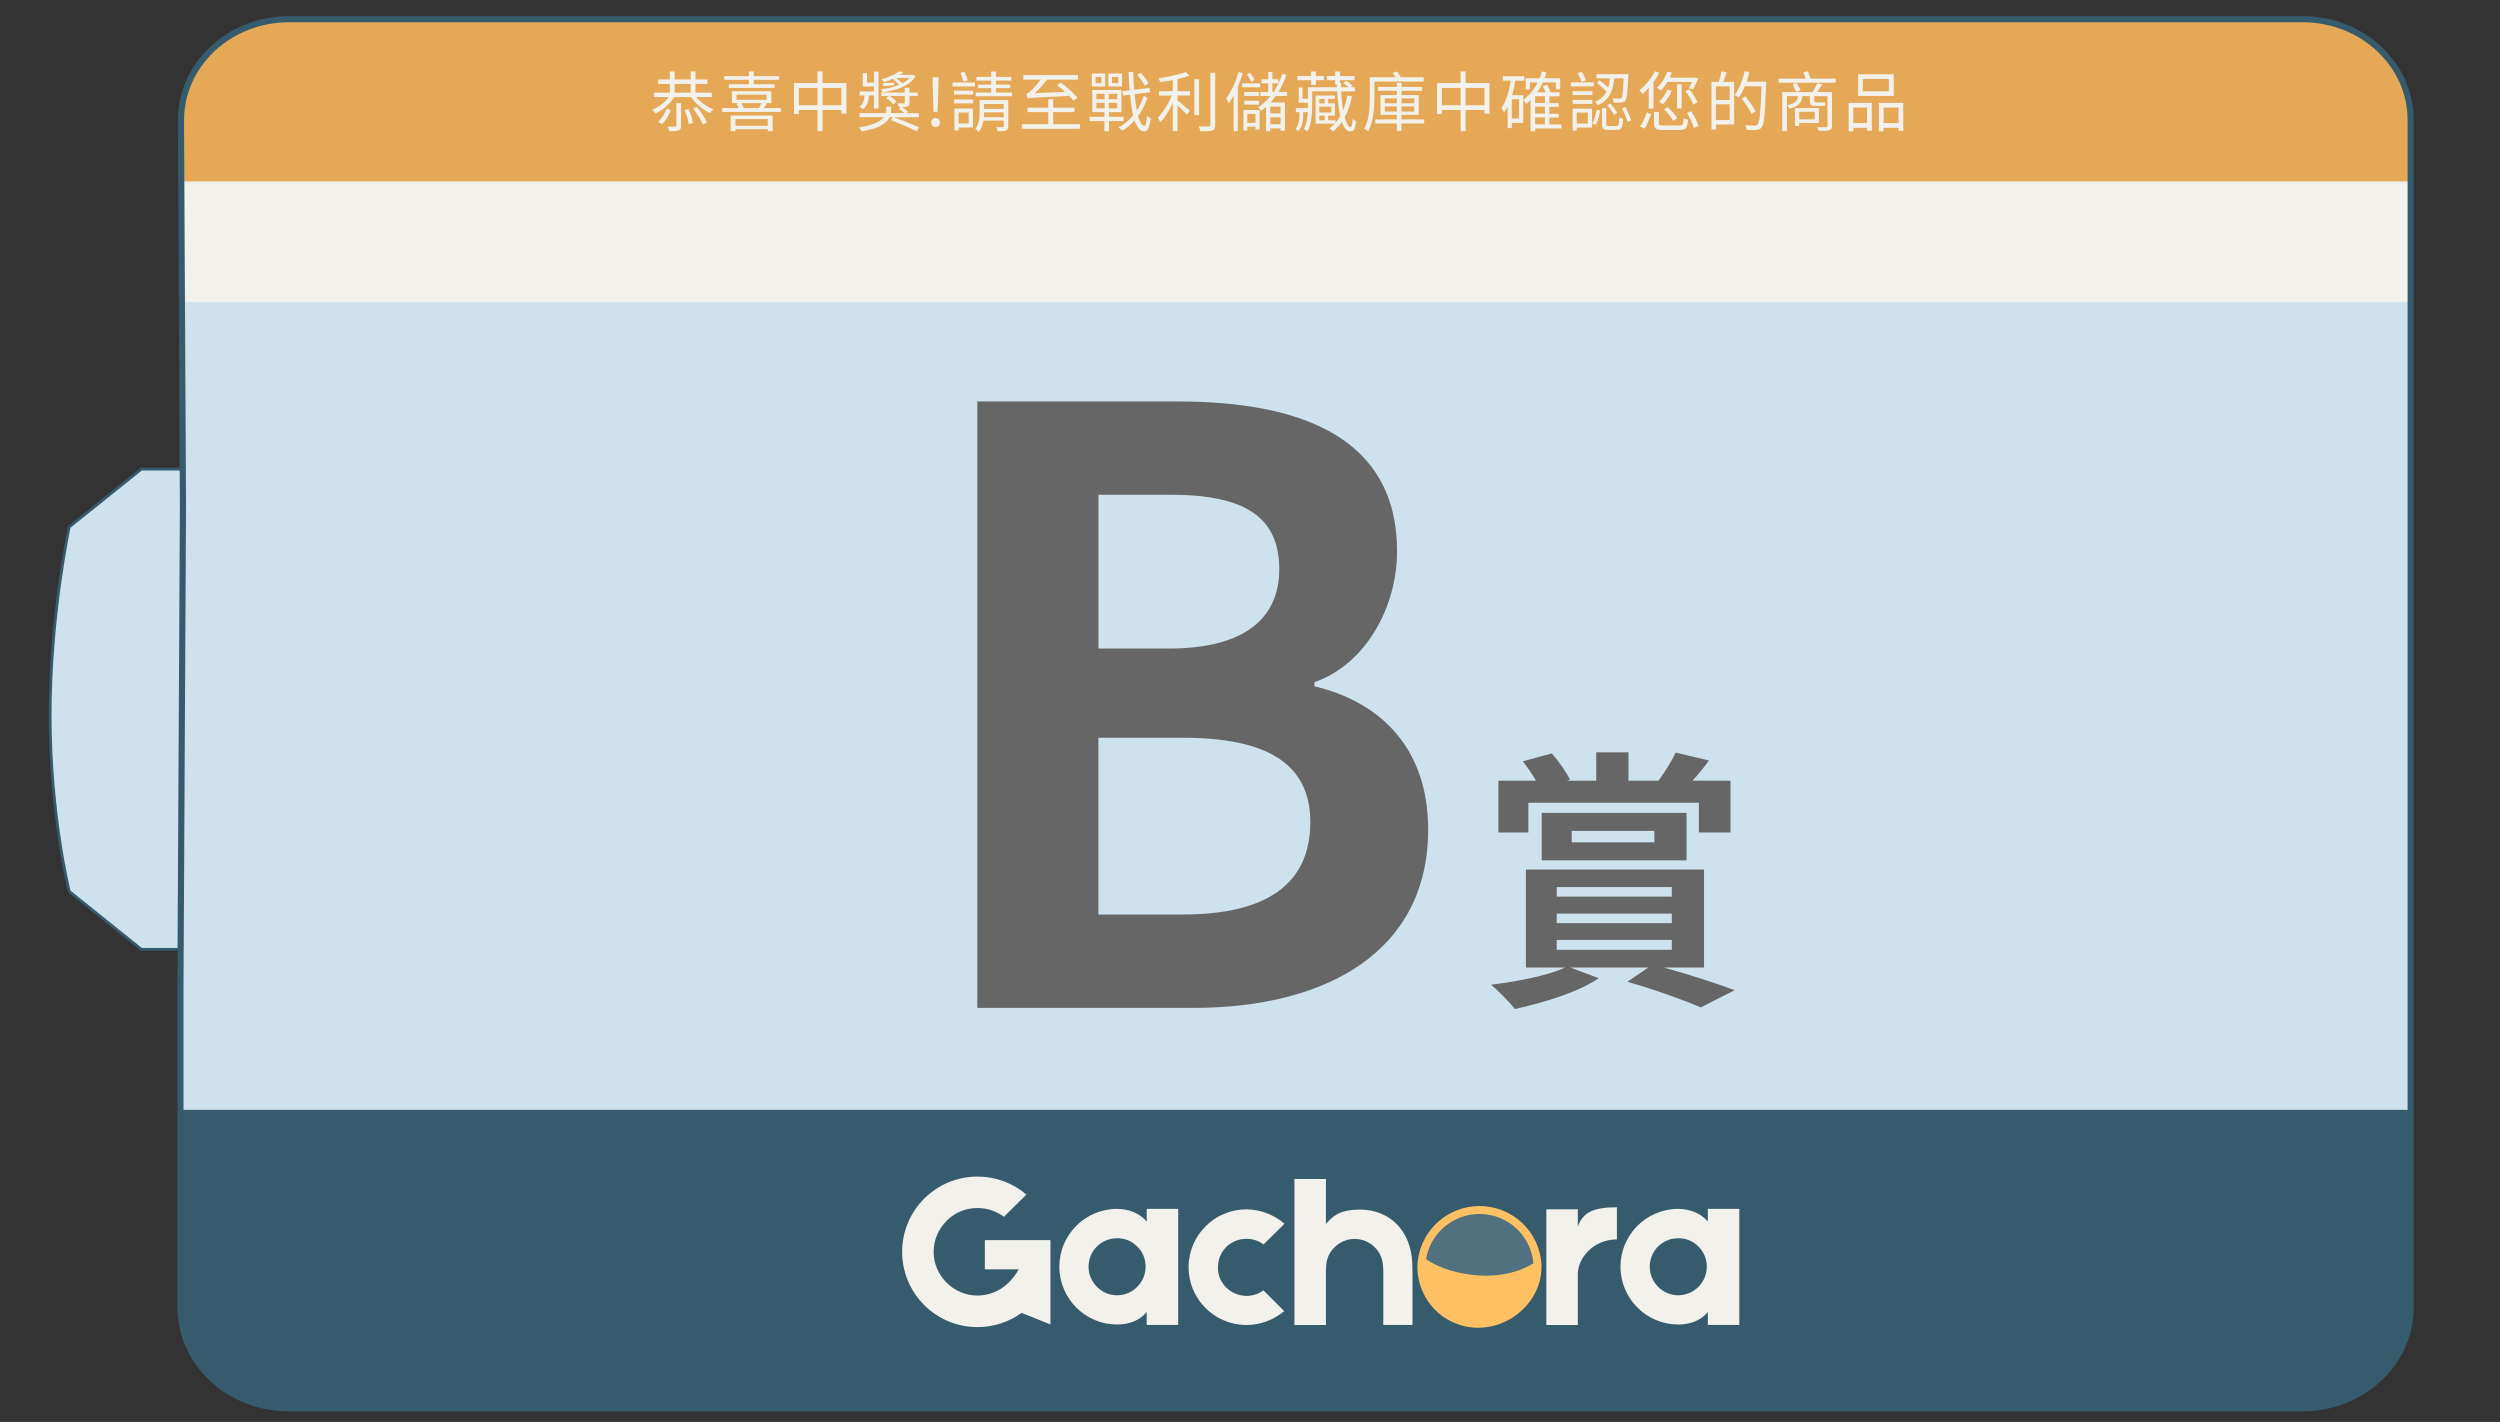 <?xml version="1.0" encoding="UTF-8"?>
<svg id="Layer_2" data-name="Layer 2" xmlns="http://www.w3.org/2000/svg" version="1.1" xmlns:xlink="http://www.w3.org/1999/xlink" viewBox="0 0 406.64 231.29">
  <rect x="0" y="0" width="406.64" height="231.29" fill="#333333" stroke="none"/>
  <defs>
    <style>
      .cls-1 {
        fill: #cde2ed;
      }

      .cls-1, .cls-2, .cls-3, .cls-4, .cls-5, .cls-6, .cls-7, .cls-8 {
        stroke-width: 0px;
      }

      .cls-2 {
        fill: #e5a856;
      }

      .cls-3, .cls-9 {
        fill: none;
      }

      .cls-10 {
        clip-path: url(#clippath-1);
      }

      .cls-9 {
        stroke: #365b6d;
        stroke-miterlimit: 10;
      }

      .cls-4 {
        fill: #666;
      }

      .cls-5 {
        fill: #f2f1ec;
      }

      .cls-6 {
        fill: #fdc164;
      }

      .cls-11 {
        opacity: .15;
      }

      .cls-12 {
        clip-path: url(#clippath);
      }

      .cls-7 {
        fill: #365b6d;
      }

      .cls-8 {
        fill: #f2f1ec;
      }
    </style>
    <clipPath id="clippath">
      <path class="cls-3" d="M29.17,159.78v52.67c0,1.14.13,2.25.36,3.32,1.65,7.47,8.73,13.1,17.21,13.1h327.62c9.7,0,17.57-7.35,17.57-16.42V19.34c0-9.07-7.87-16.42-17.57-16.42H46.82c-9.74,0-17.62,7.4-17.57,16.51v1.7s.32,60.98.32,60.98l-.41,77.67Z"/>
    </clipPath>
    <clipPath id="clippath-1">
      <rect class="cls-3" x="231.39" y="196.69" width="18.51" height="18.51"/>
    </clipPath>
  </defs>
  <g id="_撕開底層" data-name="撕開底層">
    <g>
      <path class="cls-1" d="M23.09,154.41l-.14-.05-11.61-9.32-.08-.12c-.03-.12-3.1-12.58-3.1-28.56s3.06-30.43,3.09-30.57l.08-.13,11.61-9.32.14-.05h6.26l.22.22v77.67l-.22.22h-6.26Z"/>
      <path class="cls-7" d="M29.34,76.52v77.67h-6.26l-11.61-9.32s-3.09-12.37-3.09-28.51,3.09-30.52,3.09-30.52l11.61-9.32h6.26M29.34,76.07h-6.26l-.28.1-11.61,9.32-.16.25c-.03.14-3.1,14.62-3.1,30.62s3.07,28.49,3.1,28.61l.15.24,11.61,9.32.28.1h6.26l.44-.44v-77.67l-.44-.44h0Z"/>
    </g>
    <g>
      <path class="cls-5" d="M29.35,159.97v52.67c0,1.14.13,2.25.36,3.32,1.65,7.47,8.73,13.1,17.21,13.1h327.62c9.7,0,17.57-7.35,17.57-16.42V19.54c0-9.07-7.87-16.42-17.57-16.42H47.01c-9.74,0-17.62,7.4-17.57,16.51v1.7s.32,60.98.32,60.98l-.41,77.67Z"/>
      <path class="cls-7" d="M374.53,229.29H46.92c-8.4,0-15.72-5.58-17.42-13.27-.24-1.11-.36-2.25-.36-3.37v-52.67l.41-77.67-.32-60.98v-1.7c-.03-4.25,1.66-8.3,4.76-11.41,3.36-3.38,8.11-5.31,13.03-5.31h327.53c9.81,0,17.79,7.47,17.79,16.64v193.11c0,9.18-7.98,16.64-17.79,16.64ZM29.57,159.97v52.67c0,1.09.12,2.2.35,3.28,1.66,7.49,8.8,12.92,16.99,12.92h327.62c9.56,0,17.34-7.27,17.34-16.2V19.54c0-8.93-7.78-16.2-17.34-16.2H47.01c-4.81,0-9.44,1.89-12.72,5.18-3.01,3.03-4.65,6.97-4.63,11.1v1.7l.32,60.98-.41,77.68h0Z"/>
    </g>
  </g>
  <g id="_底層色彩" data-name="底層色彩">
    <g class="cls-12">
      <rect class="cls-2" x="20.88" y="3" width="381.57" height="26.5"/>
      <rect class="cls-7" x="19.99" y="180.48" width="381.57" height="48.81"/>
    </g>
  </g>
  <rect id="_淺藍底" data-name="淺藍底" class="cls-1" x="29.53" y="49.14" width="362.49" height="131.33"/>
  <g id="A賞">
    <path class="cls-4" d="M158.96,65.3h32.61c20.23,0,35.67,5.99,35.67,24.36,0,9.05-5.06,18.37-13.44,21.3v.67c10.65,2.53,18.5,9.98,18.5,23.29,0,19.83-16.51,29.02-38.2,29.02h-35.14v-98.63ZM190.11,105.49c12.51,0,17.97-5.06,17.97-12.91,0-8.65-5.86-12.11-17.7-12.11h-11.71v25.02h11.45ZM192.37,148.75c13.44,0,20.76-4.79,20.76-15.04,0-9.58-7.19-13.71-20.76-13.71h-13.71v28.75h13.71Z"/>
    <path class="cls-4" d="M270.65,157.38c4.17,1.15,8.7,2.62,11.49,3.68l-5.5,2.8c-2.66-1.15-7.32-2.84-11.94-4.17l3.42-2.31h-12.69l4.61,1.73c-3.37,2.31-9.01,3.99-13.62,5.01-.89-1.11-2.8-3.06-3.9-3.95,4.39-.53,9.32-1.51,12.07-2.8h-6.39v-15.93h28.97v15.93h-6.52ZM248.6,135.41h-4.88v-8.43h6.12c-.62-1.07-1.42-2.22-2.13-3.15l4.7-1.29c1.15,1.29,2.35,3.06,2.97,4.26l-.53.18h4.79v-4.61h5.24v4.61h4.88c.98-1.33,2.17-3.19,2.8-4.57l5.41,1.29c-.89,1.24-1.82,2.35-2.66,3.28h6.17v8.43h-5.15v-4.84h-27.73v4.84ZM250.77,139.94v-7.72h23.56v7.72h-23.56ZM253.21,145.84h18.72v-1.55h-18.72v1.55ZM253.21,150.15h18.72v-1.55h-18.72v1.55ZM253.21,154.49h18.72v-1.6h-18.72v1.6ZM255.65,137.01h13.44v-1.86h-13.44v1.86Z"/>
  </g>
  <g id="logo">
    <path class="cls-8" d="M191.64,196.62v18.89h-5.12v-2.12c-1.13,1.46-3.03,2.05-4.75,2.05-5.19.04-9.43-4.17-9.46-9.35-.04-5.19,4.17-9.43,9.35-9.46,1.79,0,3.73.66,4.86,2.08v-2.08h5.12ZM186.34,206.02c0-1.24-.47-2.41-1.39-3.29-.88-.88-2.05-1.35-3.25-1.32-1.24,0-2.41.47-3.29,1.35-.88.88-1.35,2.05-1.35,3.29s.51,2.41,1.39,3.29c.88.88,2.05,1.35,3.29,1.35,1.24-.04,2.41-.51,3.25-1.39.88-.88,1.35-2.05,1.35-3.29"/>
    <path class="cls-8" d="M208.89,213.25c-1.68,1.43-3.84,2.27-6.21,2.27-5.19-.04-9.39-4.28-9.35-9.46.04-5.19,4.28-9.39,9.46-9.35,2.34.04,4.49.91,6.14,2.34l-3.4,3.36c-.8-.58-1.75-.91-2.78-.91-1.24,0-2.41.47-3.29,1.32-.88.88-1.35,2.05-1.35,3.29-.04,1.24.44,2.41,1.32,3.29.88.88,2.05,1.35,3.29,1.39,1.02,0,1.97-.33,2.78-.91l3.4,3.4Z"/>
    <path class="cls-8" d="M229.75,206.56v8.95h-4.75v-9.28h-.04v-.11c0-1.21-.47-2.38-1.35-3.25-.88-.88-2.05-1.35-3.29-1.35s-2.41.51-3.29,1.39c-.88.88-1.35,2.05-1.32,3.29v.04h-.04v9.28h-5.12v-23.75h5.12v7.31c1.53-1.83,2.92-2.16,4.6-2.3,5.15-.44,9.46,2.89,9.46,9.35v.44Z"/>
    <path class="cls-8" d="M263,196.37v5.23c-3.95,0-6.36,3.18-6.36,5.59v8.33h-5.12v-18.82h5.12v2.81c.84-2.34,2.56-3.14,6.36-3.14"/>
    <path class="cls-8" d="M282.91,196.62v18.89h-5.12v-2.12c-1.13,1.46-3.03,2.05-4.75,2.05-5.19.04-9.43-4.17-9.46-9.35-.04-5.19,4.17-9.43,9.35-9.46,1.79,0,3.73.66,4.86,2.08v-2.08h5.12ZM277.62,206.02c0-1.24-.48-2.41-1.39-3.29-.88-.88-2.05-1.35-3.25-1.32-1.24,0-2.41.47-3.29,1.35-.88.88-1.35,2.05-1.35,3.29s.51,2.41,1.39,3.29c.88.88,2.05,1.35,3.29,1.35,1.24-.04,2.41-.51,3.25-1.39.88-.88,1.35-2.05,1.35-3.29"/>
    <g>
      <g class="cls-11">
        <g class="cls-10">
          <path class="cls-8" d="M249.89,205.94c0,5.11-4.14,9.25-9.25,9.25s-9.25-4.14-9.25-9.25,4.14-9.25,9.25-9.25,9.25,4.14,9.25,9.25"/>
        </g>
      </g>
      <path class="cls-6" d="M250.74,205.84c-.23-5.42-4.67-9.67-10.1-9.67-5.06,0-9.34,3.76-10.01,8.75,0,0,0,0,0,0,0,.03,0-.03,0,0-.01.13-.05.31-.06.44v.07c-.31,4.51,2.56,8.75,6.91,10.09,6.44,1.99,13.11-2.93,13.25-9.25v-.43ZM240.64,197.46c4.6,0,8.38,3.49,8.78,8.03-6.26,3.82-14.77,1.4-17.47-.71.72-4.2,4.38-7.32,8.69-7.32"/>
    </g>
    <path class="cls-8" d="M166.11,201.71h-5.92v4.75h5.48c-.33.84-1.39,1.94-1.64,2.19-1.35,1.32-3.14,2.08-5.04,2.08s-3.69-.77-5.01-2.08c-1.35-1.35-2.12-3.14-2.12-5.04s.77-3.69,2.12-5.04c1.32-1.35,3.11-2.08,5.01-2.08,1.57,0,3.07.51,4.31,1.43l3.65-3.62c-2.16-1.83-4.93-2.92-7.97-2.92-6.76,0-12.24,5.48-12.24,12.24s5.48,12.24,12.24,12.24c2.67,0,5.12-.84,7.13-2.27,0,0,.02-.02.06-.04l4.69,1.88v-13.71h-4.75Z"/>
  </g>
  <g>
    <path class="cls-5" d="M113.26,15.8c.67.83,1.74,1.59,2.76,1.96-.17.15-.39.43-.51.63-1.17-.5-2.36-1.5-3.07-2.59h-2.77c-.71,1.15-1.86,2.07-3.02,2.67-.11-.16-.4-.45-.57-.59,1.06-.48,2.06-1.2,2.68-2.09h-2.39v-.73h2.59v-1.41h-1.91v-.73h1.91v-1.31h.78v1.31h2.61v-1.31h.78v1.31h1.94v.73h-1.94v1.41h2.65v.73h-2.51ZM109.13,17.92c-.34.76-.81,1.68-1.44,2.28l-.65-.38c.63-.55,1.14-1.44,1.42-2.17l.67.28ZM110.02,16.75h.76v3.68c0,.44-.09.65-.39.78-.32.12-.81.13-1.56.13-.03-.22-.13-.52-.23-.75.57.02,1.08.02,1.22.01.16-.01.2-.04.2-.17v-3.68ZM109.74,15.06h2.61v-1.41h-2.61v1.41ZM111.99,17.75c.35.71.63,1.64.72,2.26l-.69.17c-.07-.63-.35-1.57-.68-2.28l.65-.15ZM113.36,17.38c.66.78,1.33,1.83,1.64,2.55l-.68.31c-.29-.7-.96-1.8-1.6-2.59l.64-.27Z"/>
    <path class="cls-5" d="M127.01,17.58v.63h-9.54v-.63h2.67c-.08-.23-.21-.49-.34-.69l.4-.12h-1.16v-1.93h6.42v1.93h-.94l.19.04c-.15.28-.32.54-.47.77h2.76ZM121.81,12.98h-4.01v-.6h4.01v-.77h.8v.77h4.11v.6h-4.11v.73h3.4v.59h-7.47v-.59h3.27v-.73ZM118.85,18.79h6.83v2.55h-.8v-.32h-5.25v.33h-.78v-2.56ZM119.63,19.37v1.08h5.25v-1.08h-5.25ZM119.8,16.23h4.88v-.84h-4.88v.84ZM120.57,16.77c.17.26.33.57.39.81h2.49c.13-.25.29-.55.38-.81h-3.27Z"/>
    <path class="cls-5" d="M137.67,13.52v4.98h-.81v-.61h-3.06v3.45h-.82v-3.45h-3.05v.66h-.78v-5.04h3.82v-1.9h.82v1.9h3.87ZM132.98,17.12v-2.82h-3.05v2.82h3.05ZM136.86,17.12v-2.82h-3.06v2.82h3.06Z"/>
    <path class="cls-5" d="M145.41,19.06c1.33.49,3.12,1.2,4.08,1.66l-.38.63c-.94-.48-2.82-1.28-4.21-1.81l.33-.48h-.5c-.42.88-1.57,1.81-4.57,2.32-.09-.18-.28-.47-.45-.64,2.46-.4,3.58-1.05,4.09-1.68h-4v-.67h4.32c.03-.15.04-.28.04-.4v-.65h.78v.67c0,.13-.01.24-.02.38h2.17c-.23-.22-.57-.49-.85-.69l.32-.29h-.37c-.03-.19-.13-.43-.22-.62.49.02.92.02,1.03.02.14-.01.17-.04.17-.16v-1.05h-2.48c.43.26.89.64,1.13.94l-.52.43c-.22-.31-.72-.73-1.15-1.01l.45-.35h-1.27v-.56h3.84v-.78h.76v.78h1.34v.56h-1.34v1.08c0,.37-.07.53-.36.64-.18.06-.46.09-.83.1.33.22.75.53.95.75l-.22.23h1.99v.67h-4.04ZM141.32,15.65c0,.54-.17,1.49-.91,2.09-.14-.11-.44-.27-.61-.35.67-.52.8-1.31.8-1.76v-.1h-.77v-.65h2.33v-.81h-1.83v-2.18h.69v1.54h1.14v-1.78h.73v6h-.73v-2.12h-.85v.12ZM148.91,12.38c-.95,1.63-3.12,2.33-5.32,2.64-.06-.16-.2-.37-.32-.5,1.04-.12,2.09-.34,2.98-.71-.28-.32-.66-.69-1.03-.98-.44.19-.89.36-1.42.52-.1-.15-.3-.36-.44-.46,1.3-.34,2.3-.81,2.86-1.29l.69.15c-.16.15-.34.29-.54.43h1.98l.14-.03.42.23ZM145.44,13.87c-.65.06-1.24.11-1.78.15l-.08-.47c.52-.03,1.14-.07,1.85-.12v.44ZM145.78,12.67c.36.28.71.6.98.89.47-.25.86-.53,1.18-.89h-2.16Z"/>
    <path class="cls-5" d="M151.47,19.94c0-.45.32-.76.7-.76s.7.31.7.76-.31.73-.7.73-.7-.3-.7-.73ZM151.71,13.67l-.03-1.11h.99l-.03,1.11-.13,4.52h-.67l-.13-4.52Z"/>
    <path class="cls-5" d="M154.94,13.41h3.65v.65h-3.65v-.65ZM158.28,15.38h-3.1v-.63h3.1v.63ZM155.19,16.19h3.1v.63h-3.1v-.63ZM158.26,20.73h-2.33v.49h-.69v-3.57h3.02v3.08ZM155.93,18.3v1.78h1.63v-1.78h-1.63ZM156.73,13.3c-.1-.38-.33-.99-.53-1.44l.66-.2c.22.44.46,1.02.56,1.4l-.69.24ZM164,20.53c0,.38-.07.57-.36.69-.27.12-.7.12-1.37.12-.03-.2-.12-.47-.22-.66.48.02.92.02,1.04.01.14,0,.17-.04.17-.16v-.91h-3.3c-.12.67-.33,1.34-.77,1.86-.12-.15-.39-.44-.55-.52.63-.8.7-1.87.7-2.72v-1.96h4.66v4.24ZM164.62,15.05v.61h-5.91v-.61h2.51v-.72h-2.13v-.57h2.13v-.65h-2.4v-.61h2.4v-.86h.78v.86h2.51v.61h-2.51v.65h2.31v.57h-2.31v.72h2.62ZM163.26,19.06v-.79h-3.19c0,.24-.01.51-.03.79h3.23ZM160.06,16.92v.79h3.19v-.79h-3.19Z"/>
    <path class="cls-5" d="M175.67,20.2v.75h-9.45v-.75h4.29v-1.96h-3.37v-.73h3.37v-1.38h.8v1.38h3.46v.73h-3.46v1.96h4.36ZM174.59,16.37c-.17-.22-.4-.49-.68-.77-5.74.28-6.31.3-6.71.44-.04-.18-.16-.57-.26-.79.2-.03.45-.21.73-.5.27-.21.99-.95,1.6-1.79h-2.81v-.75h8.87v.75h-5.03c-.63.82-1.31,1.59-1.98,2.19l4.92-.2c-.44-.39-.89-.79-1.32-1.12l.63-.4c.96.71,2.14,1.75,2.71,2.46l-.67.48Z"/>
    <path class="cls-5" d="M180.39,19.7v1.66h-.75v-1.66h-2.41v-.7h2.41v-.76h-1.97v-3.6h4.74v3.6h-2.02v.76h2.37v.7h-2.37ZM179.77,14.07h-2.18v-2.12h2.18v2.12ZM179.16,12.51h-.97v1.01h.97v-1.01ZM178.34,16.14h1.33v-.88h-1.33v.88ZM178.34,17.62h1.33v-.89h-1.33v.89ZM182.51,14.07h-2.23v-2.12h2.23v2.12ZM181.72,15.26h-1.36v.88h1.36v-.88ZM181.72,16.73h-1.36v.89h1.36v-.89ZM181.89,12.51h-1.01v1.01h1.01v-1.01ZM186.64,15.93c-.35,1.03-.87,2.06-1.53,2.95.28.97.62,1.55,1.01,1.58.22.01.38-.58.45-1.63.15.16.47.35.61.43-.21,1.67-.62,2.15-1.04,2.13-.69-.03-1.21-.68-1.6-1.79-.61.69-1.3,1.27-2.04,1.66-.13-.18-.37-.42-.57-.55.89-.43,1.7-1.11,2.39-1.94-.23-.93-.39-2.07-.52-3.37l-1.14.15-.1-.72,1.18-.15c-.07-.93-.13-1.93-.16-2.97h.75c.02,1,.07,1.98.15,2.89l2.48-.31.1.71-2.51.32c.1.99.21,1.89.37,2.64.48-.73.86-1.54,1.13-2.37l.62.35ZM186.18,13.95c-.21-.5-.73-1.26-1.22-1.8l.59-.33c.5.53,1.04,1.26,1.28,1.76l-.64.37Z"/>
    <path class="cls-5" d="M191.53,14.82h2.03v.72h-2.03v.78c.48.37,1.69,1.42,2,1.69l-.46.65c-.32-.35-1-1.03-1.54-1.53v4.2h-.77v-4.59c-.55,1.21-1.3,2.42-2.02,3.14-.1-.21-.3-.54-.44-.73.85-.81,1.78-2.28,2.3-3.6h-2.07v-.72h2.23v-1.8c-.69.13-1.39.23-2.06.33-.03-.19-.15-.46-.24-.63,1.55-.23,3.41-.6,4.4-1.03l.59.61c-.53.21-1.2.4-1.92.56v1.96ZM195.04,18.72h-.77v-5.83h.77v5.83ZM197.66,11.84v8.46c0,.54-.15.79-.48.93-.35.12-.95.14-1.92.14-.04-.21-.16-.57-.29-.8.75.02,1.42.02,1.62.01.19,0,.28-.06.28-.27v-8.47h.79Z"/>
    <path class="cls-5" d="M202.14,11.89c-.21.76-.49,1.52-.8,2.25v7.21h-.68v-5.8c-.27.47-.53.89-.81,1.27-.06-.18-.28-.61-.42-.8.84-1.08,1.57-2.69,2.02-4.31l.68.19ZM204.98,14.19h-2.93v-.64h2.93v.64ZM202.25,17.89h2.63v3.18h-.66v-.46h-1.33v.63h-.64v-3.35ZM204.77,15.6h-2.4v-.64h2.4v.64ZM202.38,16.39h2.4v.64h-2.4v-.64ZM203.53,13.33c-.13-.34-.44-.85-.73-1.21l.49-.31c.3.36.64.84.76,1.16l-.51.36ZM202.89,18.53v1.46h1.33v-1.46h-1.33ZM207.51,15.61c-.27.37-.55.73-.85,1.06h2.34v4.59h-.71v-.38h-1.67v.47h-.69v-3.95c-.26.22-.52.43-.8.63-.1-.15-.34-.44-.49-.57.77-.49,1.43-1.12,2.01-1.84h-1.64v-.67h1.27v-1.4h-1.07v-.66h1.07v-1.19h.68v1.19h.97v.66h-.97v1.4h.2c.59-.87,1.05-1.86,1.42-2.94l.67.15c-.34,1.01-.78,1.96-1.29,2.79h1.41v.67h-1.85ZM208.29,17.34h-1.67v1.09h1.67v-1.09ZM208.29,20.21v-1.13h-1.67v1.13h1.67Z"/>
    <path class="cls-5" d="M219.91,15.66c-.26,1.29-.66,2.43-1.18,3.4.29,1.08.63,1.61.94,1.61.19-.01.3-.29.35-1.32.15.13.37.29.55.34-.12,1.42-.36,1.68-.96,1.68-.54,0-1-.53-1.34-1.54-.43.59-.89,1.12-1.43,1.55-.13-.14-.43-.37-.6-.49.31-.23.6-.49.86-.77h-3.11v-4.58h3.15v.54h-1.11v.73h1.11v1.99h-1.11v.76h1.19v.42c.29-.32.54-.68.77-1.08-.22-1.04-.39-2.4-.49-4.04h-4.06v2.24c0,1.31-.11,3.08-.77,4.27-.13-.11-.44-.29-.6-.35.44-.8.6-1.82.65-2.77h-.75v.49c0,.75-.12,1.85-.78,2.61-.11-.11-.34-.27-.48-.34.56-.68.66-1.64.66-2.29v-.47h-.59v-.67h1.96v-.87h-1.49v-2.47h.62v1.82h.87v-1.87h4.71v-.44h-.28v-.7h-1.34v-.68h1.34v-.75h.78v.75h2.37v.68h-2.37v.45h.19c0,.24.01.47.01.69h1.21c-.23-.22-.56-.49-.88-.67l.48-.36c.37.2.83.54,1.04.81l-.29.22h.69v.68h-2.24c.05,1.21.16,2.21.3,3.05.3-.72.53-1.51.69-2.37l.71.12ZM213.26,13.05h-2.25v-.68h2.25v-.75h.78v.75h1.3v.68h-1.3v.76h-.78v-.76ZM214.59,16.09v.73h.87v-.73h-.87ZM216.56,17.35h-1.97v.94h1.97v-.94ZM214.59,19.57h.87v-.76h-.87v.76Z"/>
    <path class="cls-5" d="M223.56,13.25v2.62c0,1.63-.14,3.95-1.03,5.51-.14-.15-.47-.38-.63-.46.83-1.46.91-3.54.91-5.05v-3.31h4.16c-.13-.26-.28-.5-.44-.72l.73-.21c.22.28.44.64.59.94h3.73v.69h-8.02ZM231.65,20.08h-3.68v1.21h-.76v-1.21h-3.51v-.66h3.51v-.75h-2.67v-3.21h2.67v-.69h-3.07v-.63h3.07v-.67h.76v.67h3.35v.63h-3.35v.69h2.8v3.21h-2.8v.75h3.68v.66ZM225.24,16.8h1.97v-.8h-1.97v.8ZM227.21,18.14v-.82h-1.97v.82h1.97ZM227.97,16v.8h2.07v-.8h-2.07ZM230.03,17.32h-2.07v.82h2.07v-.82Z"/>
    <path class="cls-5" d="M242.27,13.52v4.98h-.81v-.61h-3.06v3.45h-.82v-3.45h-3.05v.66h-.78v-5.04h3.82v-1.9h.82v1.9h3.87ZM237.58,17.12v-2.82h-3.05v2.82h3.05ZM241.46,17.12v-2.82h-3.06v2.82h3.06Z"/>
    <path class="cls-5" d="M254,20.9h-4.3v.46h-.75v-5.09c-.22.22-.48.43-.72.62-.08-.16-.3-.46-.46-.63v3.72h-1.87v.86h-.68v-3.48c-.17.32-.35.64-.55.91-.09-.16-.31-.52-.46-.68.77-1.09,1.24-2.72,1.51-4.47h-1.26v-.72h3.49v.72h-1.47c-.14.82-.31,1.63-.53,2.36h1.82v.75c.98-.68,1.77-1.66,2.34-2.82h-1.25v1.14h-.69v-1.82h2.26c.14-.35.27-.72.37-1.1l.75.15c-.1.32-.2.65-.33.95h2.55v1.8h-.71v-1.12h-2.11c-.27.58-.56,1.11-.91,1.6h1.38c-.14-.32-.31-.68-.46-.98l.66-.27c.21.39.47.88.6,1.25h1.46v.67h-1.66v1.08h1.52v.62h-1.52v1.13h1.52v.62h-1.52v1.12h1.97v.68ZM247.08,16.16h-1.18v3.11h1.18v-3.11ZM251.29,15.66h-1.59v1.08h1.59v-1.08ZM251.29,17.35h-1.59v1.13h1.59v-1.13ZM249.7,20.22h1.59v-1.12h-1.59v1.12Z"/>
    <path class="cls-5" d="M259.26,14.05h-3.75v-.66h3.75v.66ZM259.01,15.46h-3.22v-.63h3.22v.63ZM255.79,16.25h3.22v.64h-3.22v-.64ZM258.95,20.75h-2.49v.49h-.67v-3.57h3.16v3.08ZM256.46,18.32v1.78h1.81v-1.78h-1.81ZM257.26,13.33c-.12-.38-.4-.99-.66-1.45l.67-.23c.28.44.55,1.02.7,1.41l-.71.28ZM258.97,20.07c.36-.57.62-1.51.75-2.24l.56.17c-.14.77-.37,1.74-.73,2.32l-.57-.26ZM262.57,12.73c-.19,1.92-.72,3.51-2.68,4.39-.08-.18-.3-.44-.46-.56.95-.39,1.52-.97,1.87-1.68-.39-.4-1.04-.97-1.54-1.38l.42-.45c.45.35,1,.81,1.41,1.16.14-.46.21-.95.27-1.47h-2.19v-.68h5.19s-.01.23-.01.34c-.12,2.69-.23,3.65-.49,3.98-.18.21-.38.29-.67.31-.27.02-.73.02-1.2,0-.02-.21-.1-.5-.22-.7.49.04.94.05,1.11.05s.26-.02.35-.13c.17-.19.28-1.02.36-3.17h-1.49ZM262.93,20.49c.35,0,.42-.18.45-1.42.15.12.44.22.63.27-.07,1.45-.27,1.79-1,1.79h-1.38c-.84,0-1.05-.21-1.05-.95v-2.59h.69v2.59c0,.26.07.31.44.31h1.24ZM261.91,16.82c.45.48.94,1.12,1.17,1.53l-.52.36c-.22-.42-.7-1.1-1.14-1.59l.49-.31ZM264.38,17.41c.38.7.79,1.63.94,2.19l-.61.23c-.15-.57-.52-1.52-.89-2.24l.56-.19Z"/>
    <path class="cls-5" d="M269.89,11.84c-.26.52-.59,1.03-.94,1.52v4.31h-.77v-3.37c-.33.37-.68.71-1.02,1-.11-.15-.36-.47-.52-.62.98-.73,1.94-1.91,2.55-3.09l.7.23ZM266.78,20.58c.43-.63.84-1.6,1.08-2.3l.71.3c-.28.69-.65,1.69-1.04,2.34l-.75-.34ZM273.12,20.42c.59,0,.68-.16.73-1.24.18.14.51.26.73.3-.11,1.34-.36,1.67-1.42,1.67h-2.53c-1.26,0-1.59-.22-1.59-1.09v-1.84h.79v1.83c0,.31.13.36.83.36h2.45ZM271.23,13.32c-.33.55-.71,1.04-1.11,1.43-.13-.14-.43-.38-.6-.5.72-.63,1.34-1.6,1.69-2.6l.73.18c-.11.27-.22.53-.35.8h3.98l.13-.03.54.15c-.28.61-.6,1.33-.86,1.76l-.67-.14c.15-.28.34-.66.51-1.04h-4ZM271.93,14.76c-.35.84-.91,1.68-1.46,2.23-.14-.13-.43-.35-.6-.45.55-.5,1.04-1.25,1.33-1.98l.72.2ZM272.15,19.63c-.27-.51-.93-1.31-1.5-1.87l.61-.34c.59.54,1.26,1.3,1.56,1.82l-.66.39ZM273.54,17.63h-.76v-3.92h.76v3.92ZM274.78,14.53c.54.64,1.1,1.52,1.34,2.1l-.68.36c-.23-.6-.78-1.5-1.3-2.16l.64-.3ZM275.09,18.1c.5.76,1,1.74,1.18,2.39l-.76.31c-.15-.65-.64-1.67-1.12-2.43l.69-.27Z"/>
    <path class="cls-5" d="M280.85,11.76c-.18.52-.37,1.11-.55,1.57h1.77v6.91h-2.96v.84h-.72v-7.75h1.19c.16-.51.35-1.22.43-1.73l.85.16ZM281.34,14.04h-2.24v2.23h2.24v-2.23ZM281.34,19.53v-2.56h-2.24v2.56h2.24ZM287.27,13.7c-.17,4.86-.31,6.5-.73,7.02-.23.3-.48.39-.84.43-.37.04-.98.02-1.58-.01-.02-.23-.12-.55-.27-.78.69.06,1.33.06,1.58.06.21,0,.33-.02.44-.16.35-.37.51-1.99.65-6.23h-2.71c-.3.71-.63,1.36-1,1.86-.14-.13-.48-.34-.65-.45.71-.94,1.29-2.41,1.63-3.87l.76.18c-.13.52-.28,1.03-.46,1.53h3.18v.4ZM284.91,18.5c-.32-.64-1.03-1.69-1.62-2.46l.62-.36c.6.76,1.33,1.78,1.67,2.41l-.67.42Z"/>
    <path class="cls-5" d="M298.58,12.78v.68h-9.29v-.68h4.4c-.11-.32-.24-.7-.37-1l.73-.19c.15.37.34.84.46,1.19h4.07ZM297.99,20.47c0,.42-.11.6-.42.71-.32.1-.85.11-1.76.11-.04-.19-.14-.44-.24-.61.66.02,1.28.01,1.45,0,.17-.01.23-.05.23-.22v-4.81h-2.15v.69c0,.23.03.32.2.32h.96c.16,0,.44-.01.59-.04.01.18.03.39.05.56-.13.05-.38.05-.62.05h-1.12c-.65,0-.78-.28-.78-.91v-.68h-1.2c-.16,1.11-.66,1.69-2.13,2.02-.06-.17-.23-.43-.38-.55,1.25-.22,1.66-.65,1.81-1.47h-1.83v5.69h-.76v-6.35h4.92c.28-.43.61-1.02.78-1.45l.8.18c-.26.43-.54.89-.82,1.27h2.42v5.48ZM292.22,13.49c.23.37.53.87.67,1.18l-.68.28c-.15-.31-.44-.84-.66-1.24l.67-.22ZM292.65,20v.49h-.69v-2.91h3.89v2.42h-3.19ZM292.65,18.17v1.24h2.53v-1.24h-2.53Z"/>
    <path class="cls-5" d="M300.7,16.73h3.76v4.54h-.78v-.48h-2.23v.57h-.76v-4.63ZM301.45,17.49v2.52h2.23v-2.52h-2.23ZM308.03,15.61h-5.79v-3.53h5.79v3.53ZM307.23,12.84h-4.23v2.01h4.23v-2.01ZM309.58,16.73v4.56h-.78v-.5h-2.42v.57h-.77v-4.63h3.96ZM308.8,20.02v-2.52h-2.42v2.52h2.42Z"/>
  </g>
  <path id="_票卷撕開外框線" data-name="票卷撕開外框線" class="cls-9" d="M29.35,159.97v52.67c0,1.14.13,2.25.36,3.32,1.65,7.47,8.73,13.1,17.21,13.1h327.62c9.7,0,17.57-7.35,17.57-16.42V19.54c0-9.07-7.87-16.42-17.57-16.42H47.01c-9.74,0-17.62,7.4-17.57,16.51v1.7s.32,60.98.32,60.98l-.41,77.67Z"/>
</svg>